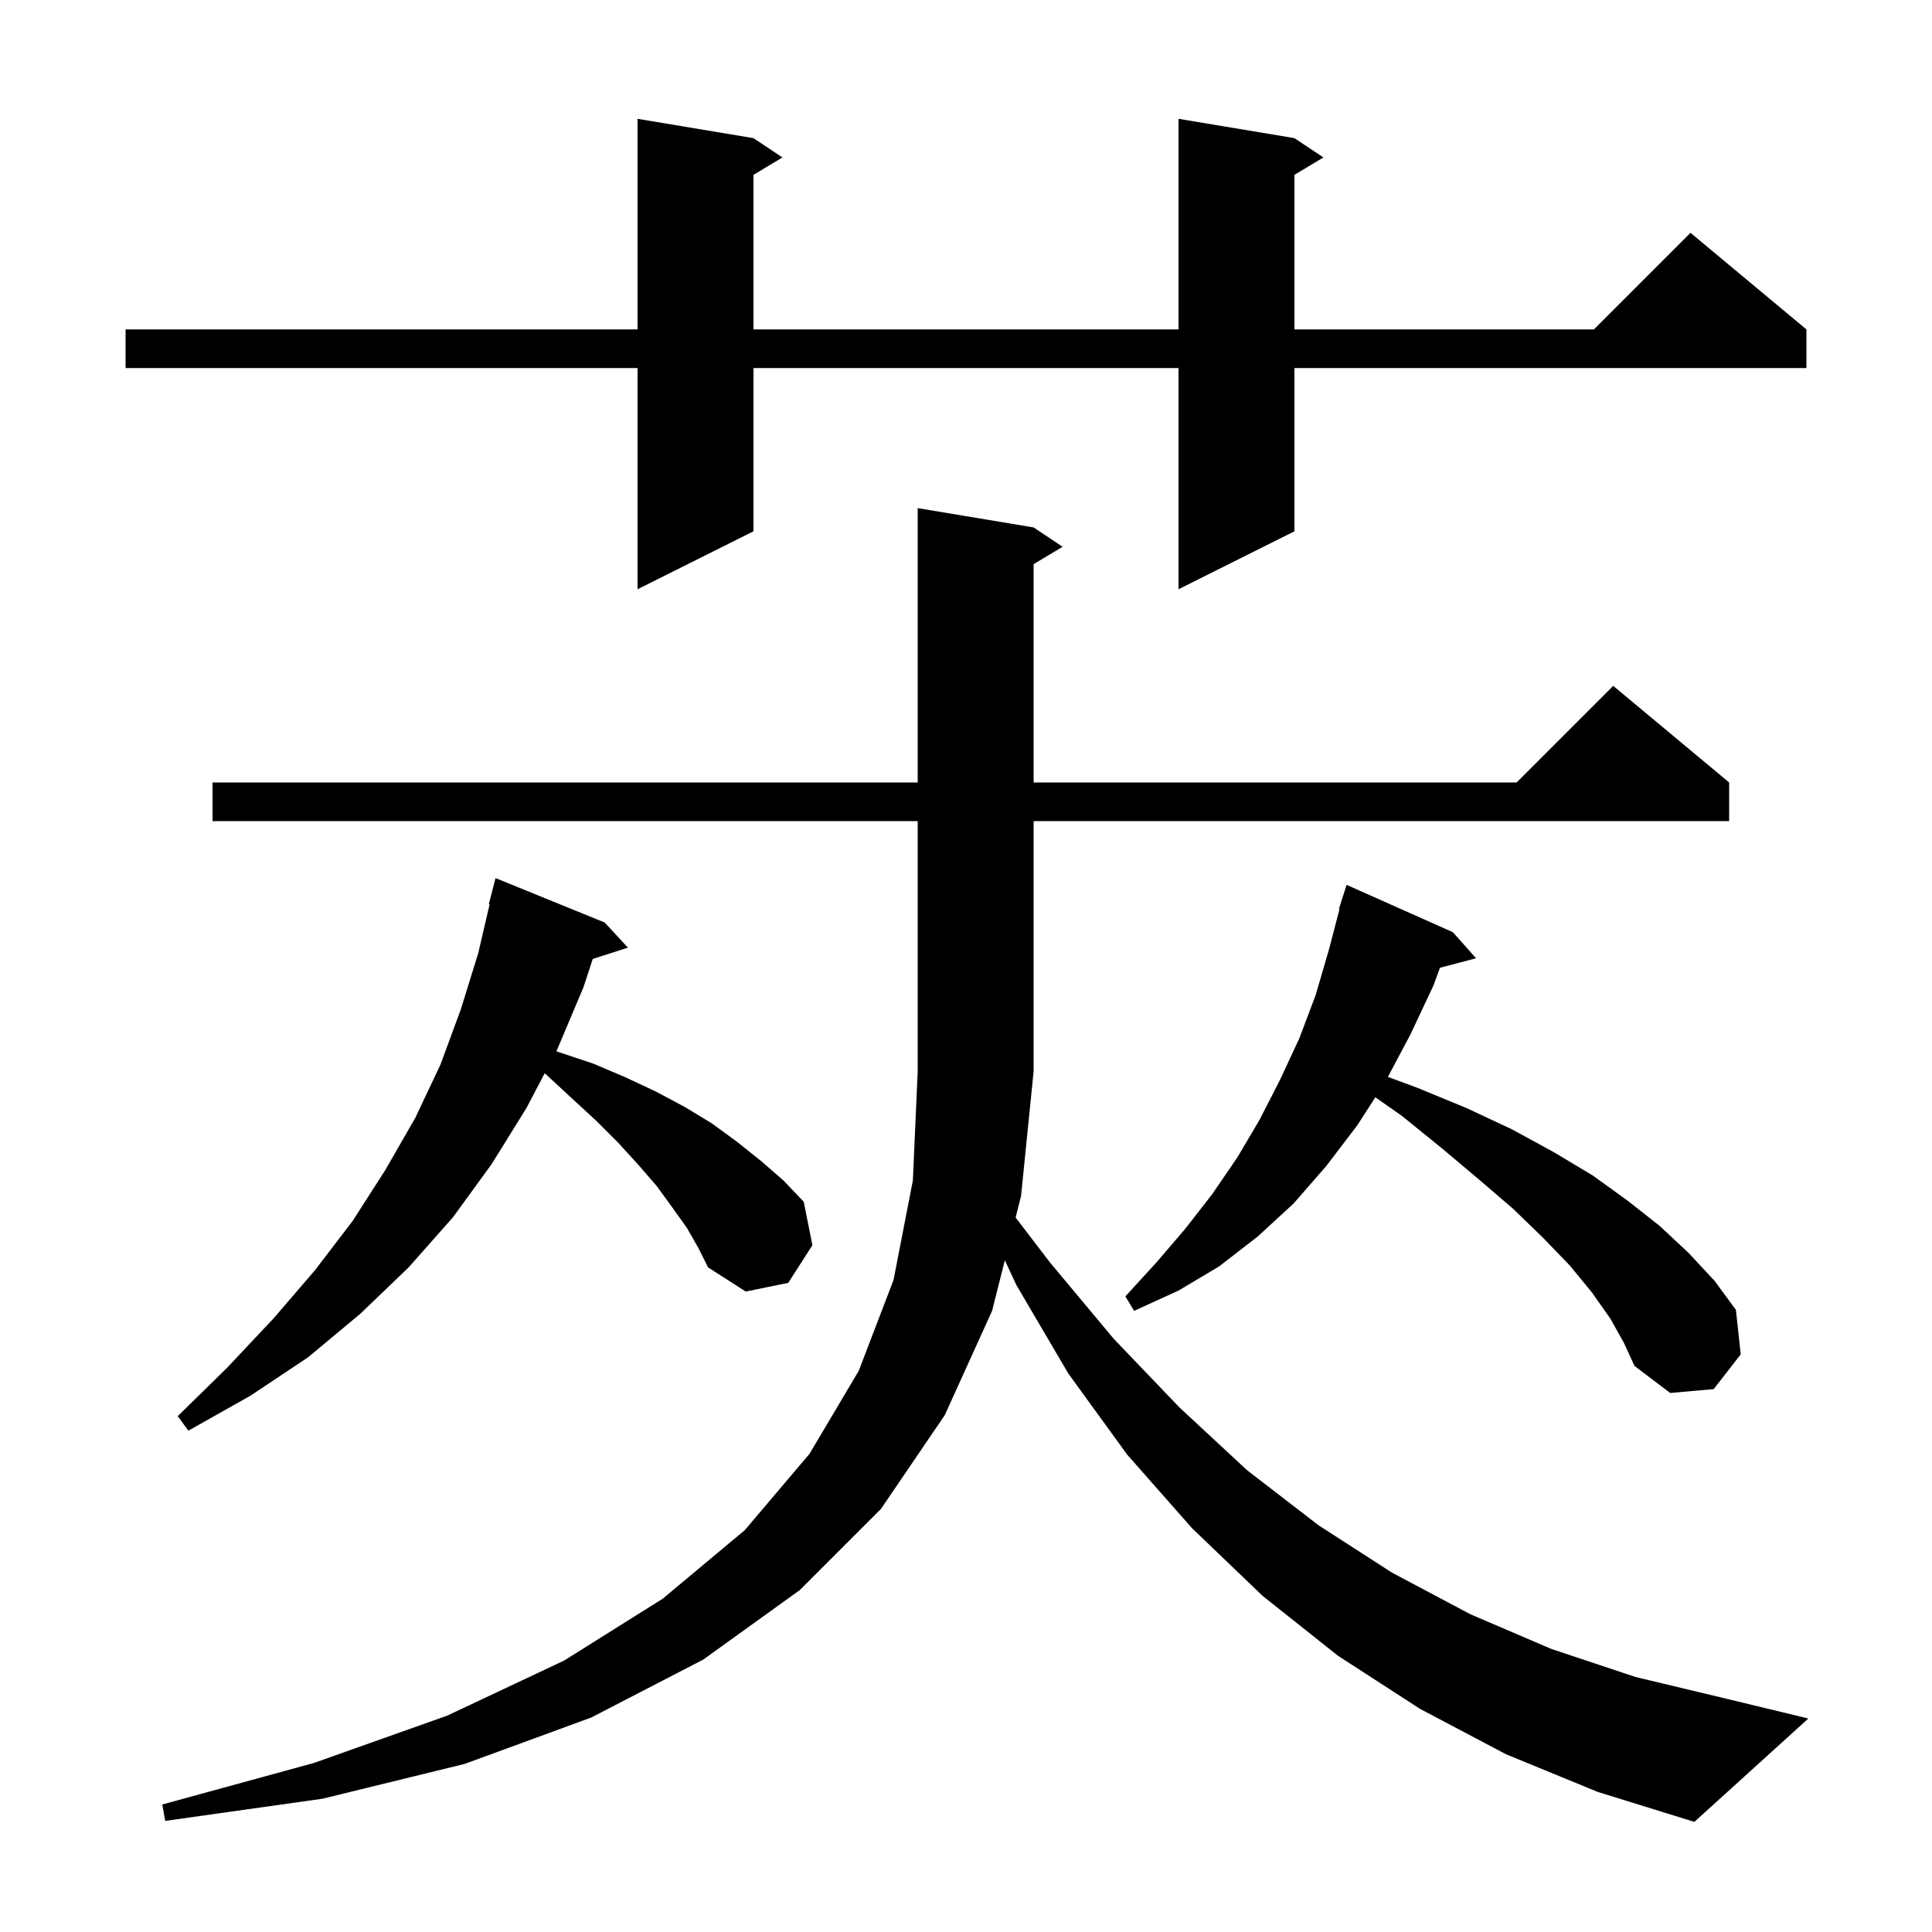 <svg xmlns="http://www.w3.org/2000/svg" xmlns:xlink="http://www.w3.org/1999/xlink" version="1.1" baseProfile="full" viewBox="0 0 200 200" width="200" height="200">
<g fill="black">
<path d="M 155.9 181.6 L 147.0 176.9 L 138.5 171.4 L 130.7 165.2 L 123.4 158.2 L 116.7 150.6 L 110.6 142.2 L 105.2 133.0 L 104.021 130.462 L 102.7 135.7 L 97.8 146.5 L 91.2 156.2 L 82.8 164.6 L 72.8 171.8 L 61.2 177.8 L 48.1 182.6 L 33.4 186.2 L 17.1 188.5 L 16.8 186.8 L 32.5 182.5 L 46.3 177.6 L 58.4 171.9 L 68.6 165.5 L 77.1 158.4 L 83.8 150.5 L 88.9 141.9 L 92.5 132.5 L 94.5 122.2 L 95.0 110.9 L 95.0 85.0 L 22.0 85.0 L 22.0 81.0 L 95.0 81.0 L 95.0 52.6 L 107.0 54.6 L 110.0 56.6 L 107.0 58.4 L 107.0 81.0 L 157.0 81.0 L 167.0 71.0 L 179.0 81.0 L 179.0 85.0 L 107.0 85.0 L 107.0 110.9 L 105.7 123.8 L 105.136 126.039 L 108.7 130.7 L 115.3 138.6 L 122.1 145.7 L 129.1 152.2 L 136.5 157.9 L 144.1 162.8 L 152.2 167.1 L 160.6 170.7 L 169.3 173.6 L 178.5 175.8 L 187.2 177.9 L 175.4 188.6 L 165.4 185.5 Z M 71.1 127.1 L 69.6 125.0 L 68.0 122.8 L 66.1 120.6 L 64.0 118.3 L 61.7 116.0 L 59.2 113.7 L 56.5 111.2 L 56.379 111.118 L 54.5 114.7 L 50.9 120.5 L 46.9 126.0 L 42.3 131.2 L 37.3 136.0 L 31.9 140.5 L 25.9 144.5 L 19.5 148.1 L 18.4 146.6 L 23.5 141.6 L 28.3 136.5 L 32.6 131.5 L 36.5 126.4 L 39.9 121.1 L 43.0 115.7 L 45.6 110.2 L 47.7 104.5 L 49.5 98.7 L 50.687 93.614 L 50.6 93.6 L 51.3 90.9 L 62.6 95.5 L 65.0 98.1 L 61.362 99.269 L 60.4 102.2 L 57.7 108.6 L 57.587 108.815 L 57.8 108.9 L 61.4 110.1 L 64.7 111.5 L 67.9 113.0 L 70.9 114.6 L 73.7 116.3 L 76.3 118.2 L 78.8 120.2 L 81.1 122.2 L 83.2 124.4 L 84.1 128.9 L 81.6 132.8 L 77.2 133.7 L 73.3 131.2 L 72.3 129.2 Z M 166.7 136.5 L 164.8 133.8 L 162.5 131.0 L 159.7 128.1 L 156.6 125.1 L 153.1 122.1 L 149.3 118.9 L 145.1 115.5 L 142.377 113.588 L 140.5 116.5 L 137.3 120.7 L 133.9 124.6 L 130.2 128.0 L 126.2 131.1 L 122.0 133.6 L 117.4 135.7 L 116.5 134.2 L 119.7 130.7 L 122.7 127.2 L 125.5 123.6 L 128.1 119.8 L 130.4 115.9 L 132.5 111.8 L 134.5 107.5 L 136.2 103.0 L 137.6 98.2 L 138.663 94.113 L 138.6 94.1 L 139.4 91.6 L 150.4 96.5 L 152.8 99.2 L 149.06 100.184 L 148.4 102.0 L 146.0 107.1 L 143.676 111.48 L 146.7 112.6 L 151.8 114.7 L 156.5 116.9 L 160.9 119.3 L 164.9 121.7 L 168.5 124.3 L 171.8 126.9 L 174.8 129.7 L 177.5 132.6 L 179.7 135.6 L 180.2 140.2 L 177.4 143.8 L 172.9 144.2 L 169.2 141.4 L 168.1 139.0 Z M 134.0 14.3 L 137.0 16.3 L 134.0 18.1 L 134.0 34.1 L 165.0 34.1 L 175.0 24.1 L 187.0 34.1 L 187.0 38.1 L 134.0 38.1 L 134.0 55.0 L 122.0 61.0 L 122.0 38.1 L 78.0 38.1 L 78.0 55.0 L 66.0 61.0 L 66.0 38.1 L 13.0 38.1 L 13.0 34.1 L 66.0 34.1 L 66.0 12.3 L 78.0 14.3 L 81.0 16.3 L 78.0 18.1 L 78.0 34.1 L 122.0 34.1 L 122.0 12.3 Z " />
</g>
</svg>
